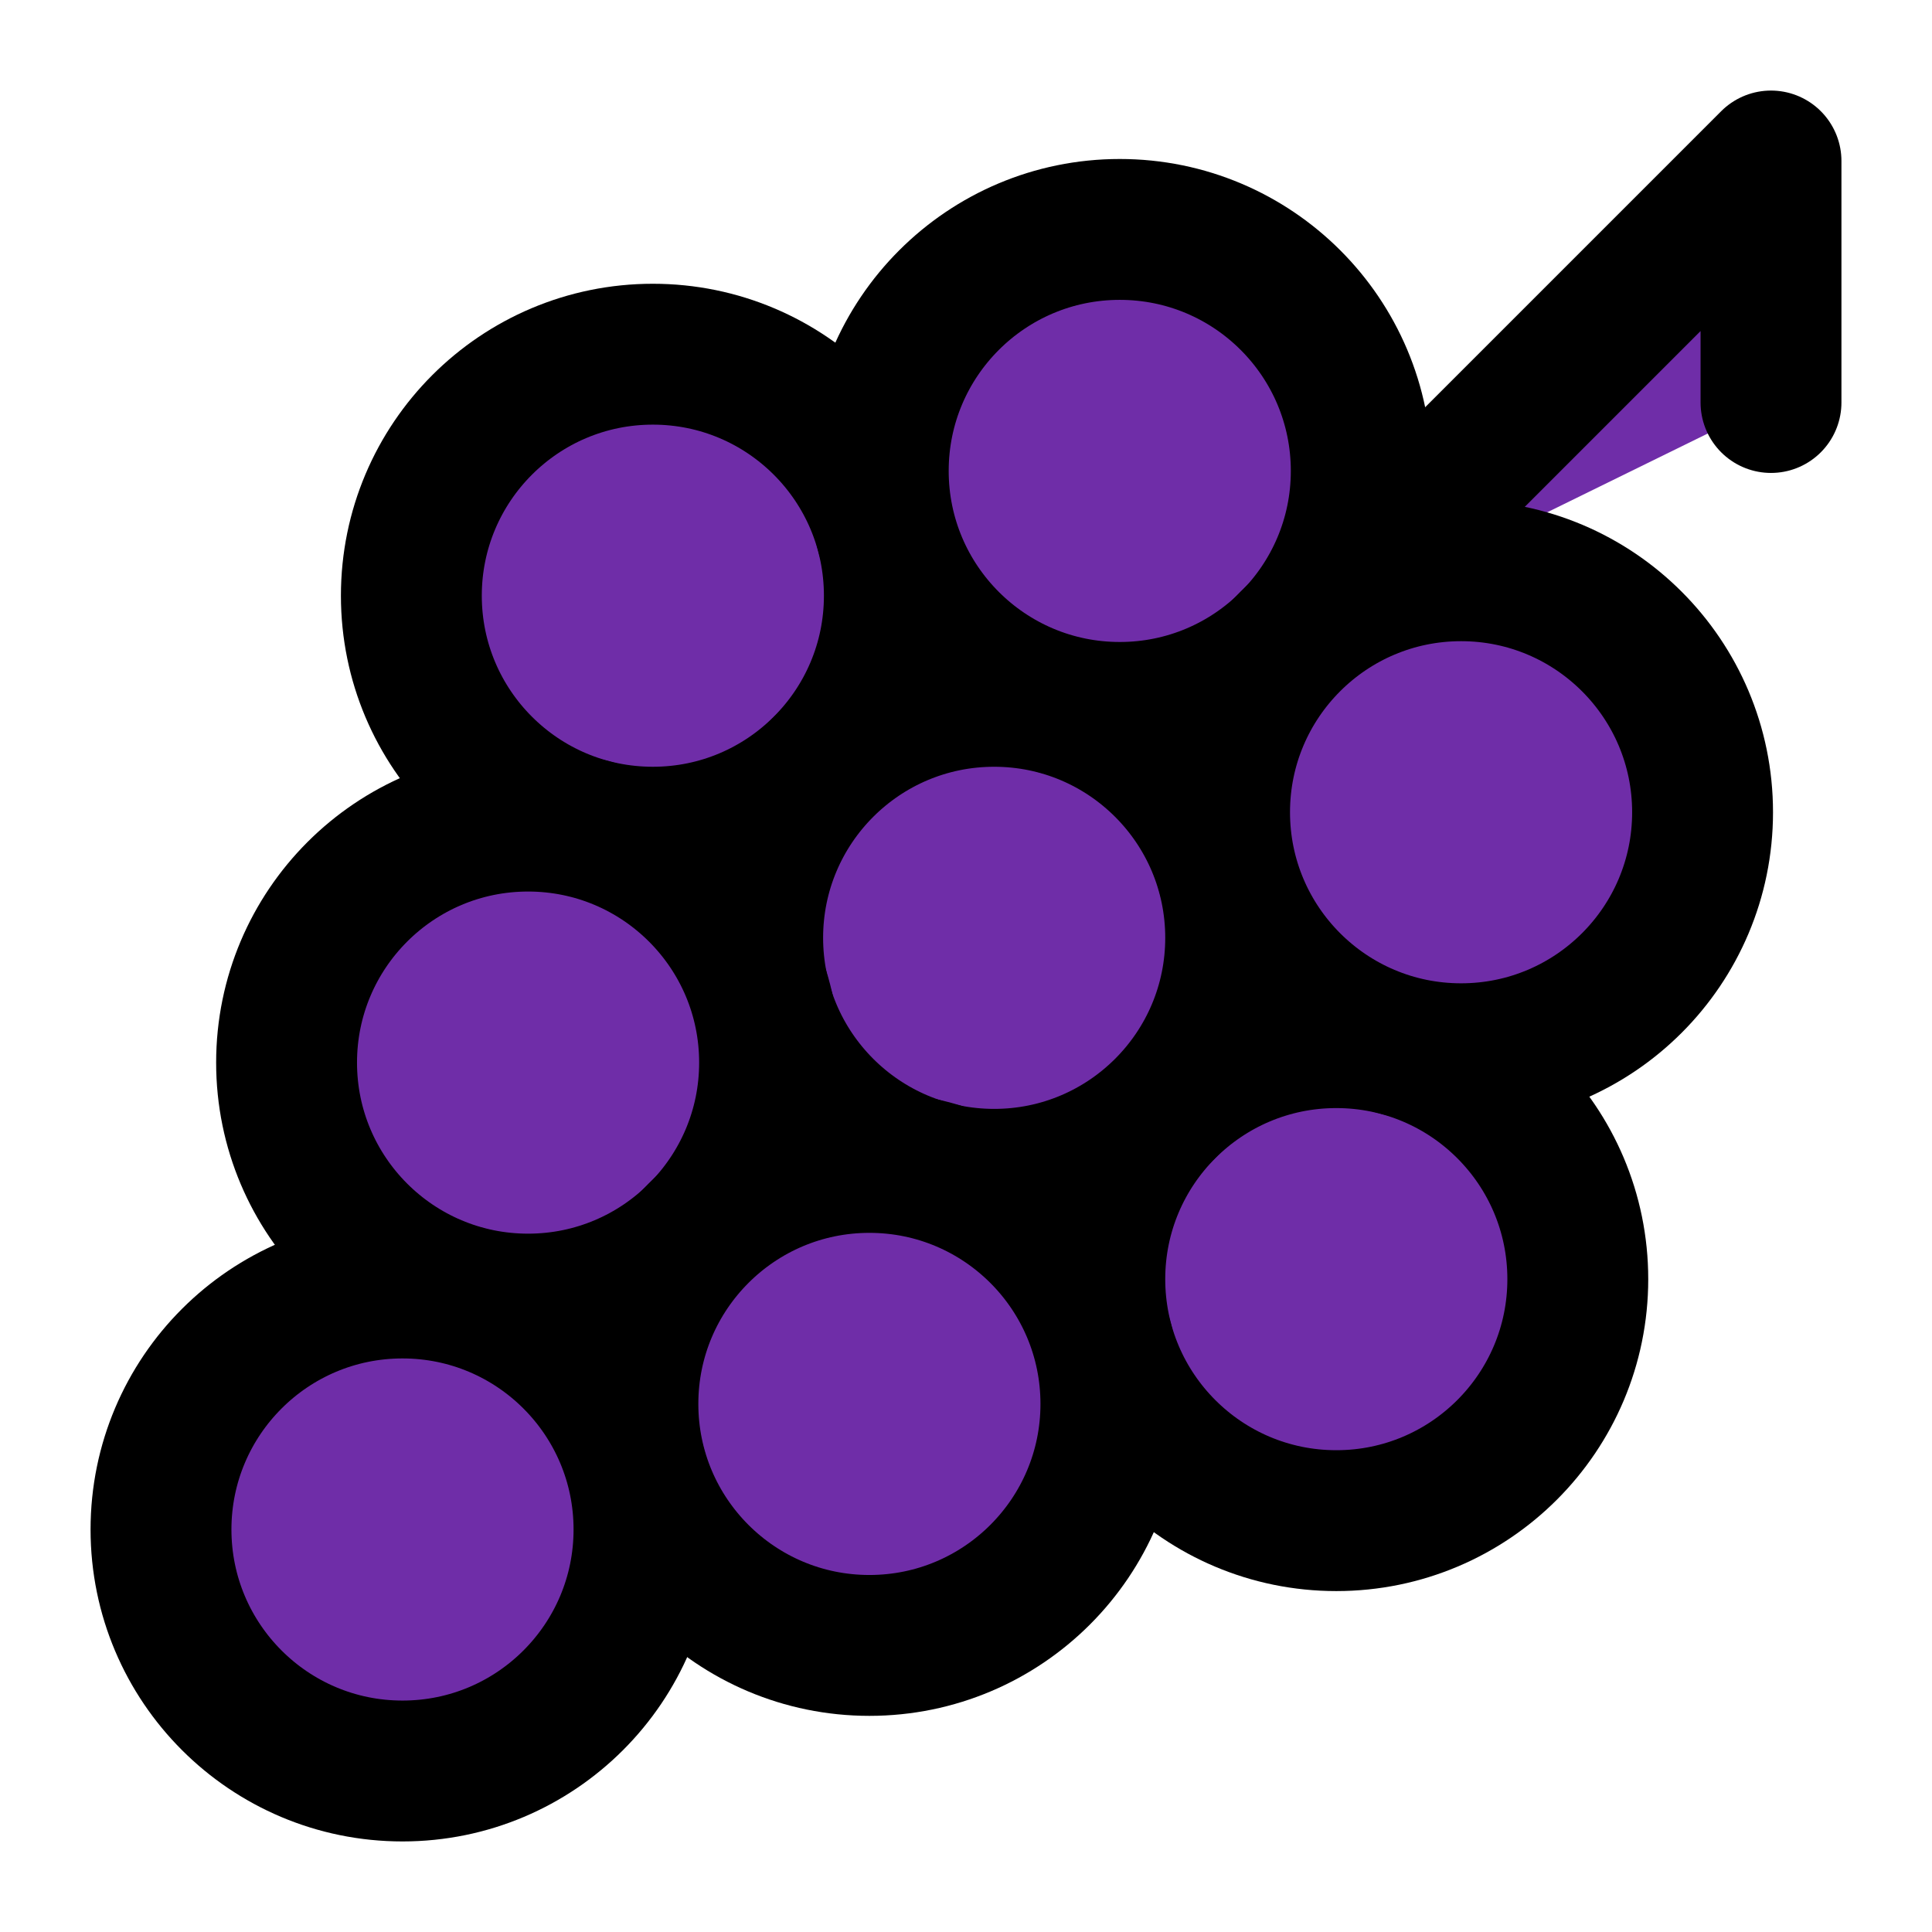 <svg xmlns="http://www.w3.org/2000/svg" width="24" height="24" fill="#6f2da8" stroke="currentColor"
    stroke-linecap="round" stroke-linejoin="round" stroke-width="1.75" class="lucide lucide-grape-icon lucide-grape">
    <path d="M22 5V2l-5.89 5.89" />
    <circle cx="16.6" cy="15.89" r="3" />
    <circle cx="8.11" cy="7.4" r="3" />
    <circle cx="12.35" cy="11.65" r="3" />
    <circle cx="13.91" cy="5.85" r="3" />
    <circle cx="18.15" cy="10.09" r="3" />
    <circle cx="6.56" cy="13.2" r="3" />
    <circle cx="10.8" cy="17.44" r="3" />
    <circle cx="5" cy="19" r="3" />
</svg>